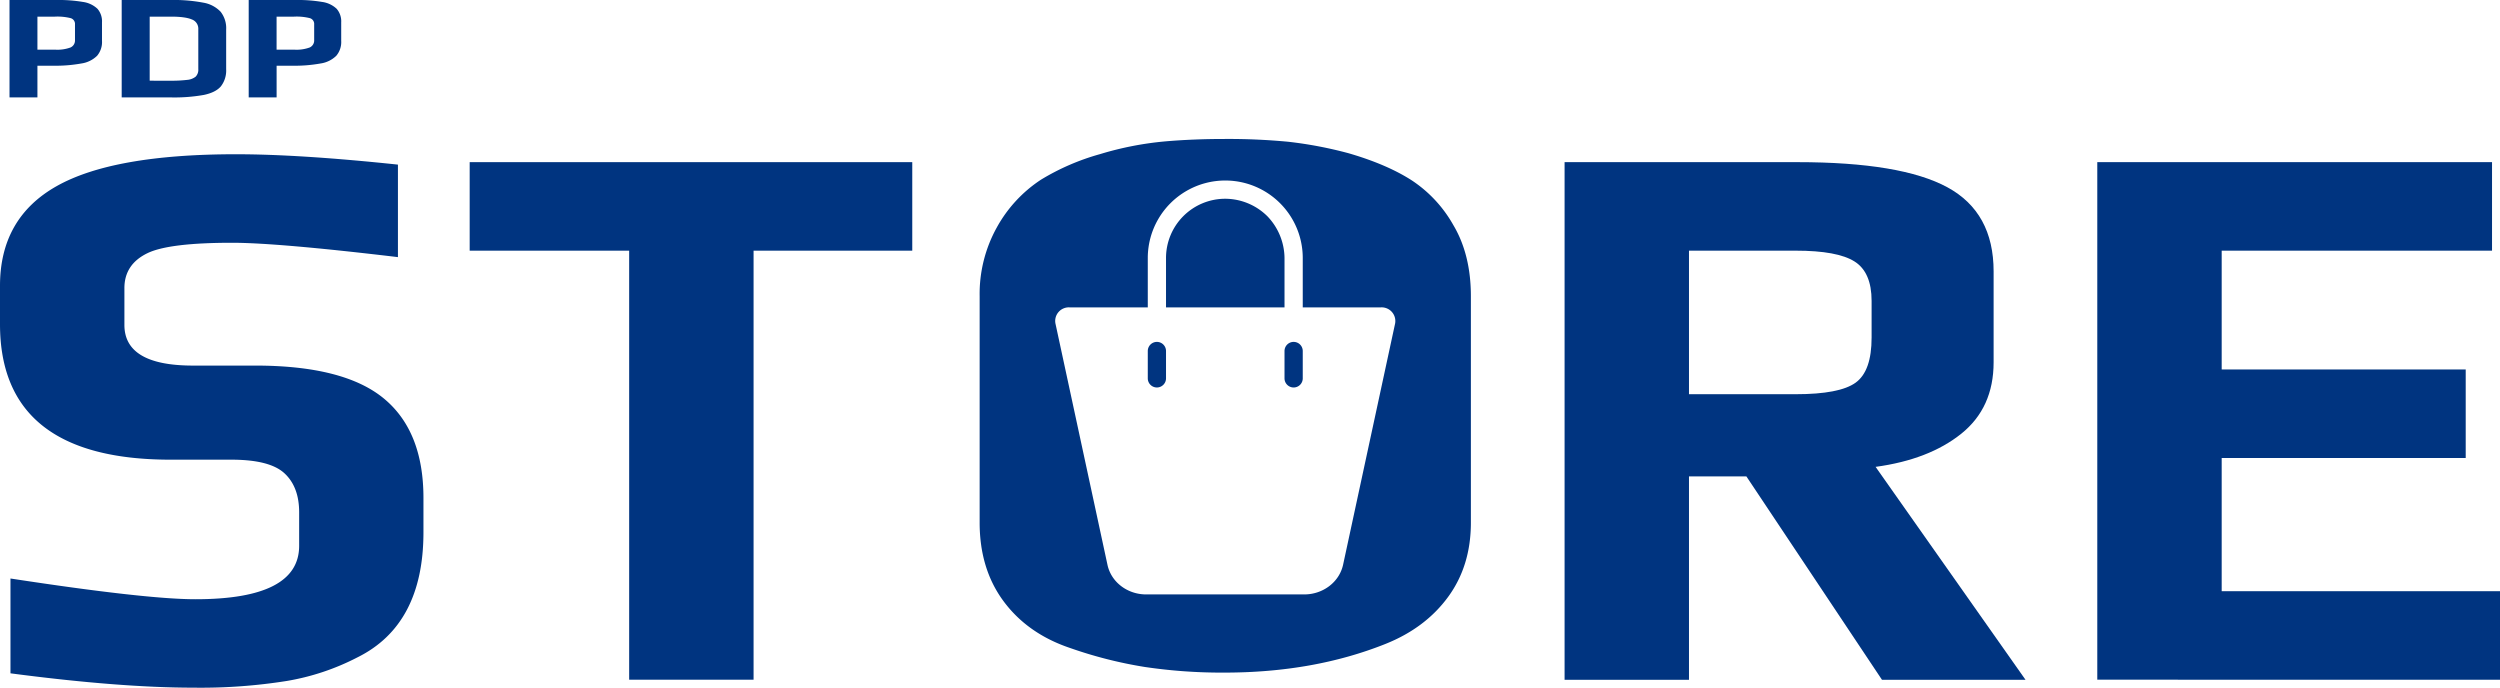 <svg id="Слой_1" data-name="Слой 1" xmlns="http://www.w3.org/2000/svg" viewBox="0 0 940.49 258.71"><defs><style>.cls-1{fill:#003480;}</style></defs><title>pdp_store2</title><path class="cls-1" d="M33.64,347.37h17.5a55,55,0,0,1,10.13.73,9.94,9.94,0,0,1,5.45,2.57,7.19,7.19,0,0,1,1.71,5.11v6.94a8,8,0,0,1-1.85,5.64,10.61,10.61,0,0,1-5.85,2.88,54.82,54.82,0,0,1-10.8.85H44.14V384H33.64ZM50.8,366.05a14.36,14.36,0,0,0,5.79-.82,2.87,2.87,0,0,0,1.68-2.79v-5.87a2.27,2.27,0,0,0-1.61-2.37,20.48,20.48,0,0,0-6-.57H44.14v12.42Z" transform="translate(-30.06 -347.37)"/><path class="cls-1" d="M75.84,347.37H94.41a59.11,59.11,0,0,1,12.12,1,11.7,11.7,0,0,1,6.53,3.42,10,10,0,0,1,2.08,6.71v14.9a9.69,9.69,0,0,1-2,6.47q-1.95,2.28-6.39,3.21a63.26,63.26,0,0,1-12.32.94H75.84ZM94,377.73a49.42,49.42,0,0,0,6.49-.31,5.89,5.89,0,0,0,3.17-1.21,3.69,3.69,0,0,0,1-2.83V358.32a3.68,3.68,0,0,0-2.45-3.64c-1.64-.7-4.26-1.05-7.84-1.05h-8v24.1Z" transform="translate(-30.06 -347.37)"/><path class="cls-1" d="M123.62,347.37h17.5a55,55,0,0,1,10.13.73,9.9,9.9,0,0,1,5.45,2.57,7.19,7.19,0,0,1,1.72,5.11v6.94a8,8,0,0,1-1.86,5.64,10.61,10.61,0,0,1-5.85,2.88,54.82,54.82,0,0,1-10.8.85h-5.79V384h-10.5Zm17.16,18.68a14.36,14.36,0,0,0,5.79-.82,2.87,2.87,0,0,0,1.68-2.79v-5.87a2.27,2.27,0,0,0-1.61-2.37,20.44,20.44,0,0,0-6-.57h-6.53v12.42Z" transform="translate(-30.06 -347.37)"/><path class="cls-1" d="M34,600.67V565q51,7.81,69.6,7.8,39,0,39-20.1v-12.6q0-9.59-5.55-14.7t-19.95-5.1H94.26q-64.2,0-64.2-51v-14.4q0-25.49,21.3-37.5t67.5-12q24,0,60.9,3.9v34.8q-45.3-5.4-62.4-5.4-23.7,0-31.8,3.9-8.72,4.21-8.7,13.2v13.8q0,15.3,25.8,15.3h23.4q33.3,0,48.3,12.3t15,37.5v12.9q0,34.81-24.9,47.1a90,90,0,0,1-26.55,8.85A205.92,205.92,0,0,1,103,606.07Q75.06,606.07,34,600.67Z" transform="translate(-30.06 -347.37)"/><path class="cls-1" d="M266.75,441.67h-60v-33.3h166.5v33.3h-59.7v161.4h-46.8Z" transform="translate(-30.06 -347.37)"/><path class="cls-1" d="M618.65,408.37h87.6q39,0,56.4,9.45t17.4,31.65v34.2q0,17.1-12.15,26.85T735.65,523l56.4,80.1h-54l-51-76.5h-21.6v76.5h-46.8Zm87,87.3q16.49,0,22.5-4.35t6-16.95v-13.8q0-10.8-6.45-14.85t-22.05-4.05h-40.2v54Z" transform="translate(-30.06 -347.37)"/><path class="cls-1" d="M819.05,408.37h148.5v33.3H865.85v44.7h91.8v33.3h-91.8v50.1h104.7v33.3H819.05Z" transform="translate(-30.06 -347.37)"/><path class="cls-1" d="M516.72,493.14a3.44,3.44,0,0,1-3.43-3.43V479.42a3.43,3.43,0,1,1,6.86,0v10.29A3.43,3.43,0,0,1,516.72,493.14Z" transform="translate(-30.06 -347.37)"/><path class="cls-1" d="M465.28,493.14a3.43,3.43,0,0,1-3.43-3.43V479.42a3.43,3.43,0,0,1,6.86,0v10.29A3.44,3.44,0,0,1,465.28,493.14Z" transform="translate(-30.06 -347.37)"/><path class="cls-1" d="M513.29,444.43a23,23,0,0,0-6.51-15.77A22.64,22.64,0,0,0,491,422.14a22.29,22.29,0,0,0-22.29,22.29V463h44.58Z" transform="translate(-30.06 -347.37)"/><path class="cls-1" d="M576.8,432.05a48.73,48.73,0,0,0-15.6-16.8q-9.3-6-23.7-10.2a152.7,152.7,0,0,0-22.8-4.35,238,238,0,0,0-24-1.05q-11.7,0-22.2.9a120.88,120.88,0,0,0-24.6,4.8,88.17,88.17,0,0,0-22.2,9.6,50.73,50.73,0,0,0-16.65,18,51.47,51.47,0,0,0-6.45,25.8V544q0,17.4,9,29.55t24.9,17.55a161.66,161.66,0,0,0,28.35,7.2,196.87,196.87,0,0,0,29.85,2.1q33.6,0,60.6-10.8,15-6,23.55-17.7T583.4,544v-85.2Q583.4,443.15,576.8,432.05Zm-21.9,37L535.33,559.8c-1.4,6.51-7.52,11.19-14.63,11.19H461.23c-7.06,0-13.15-4.65-14.54-11.12L427.1,469a5.12,5.12,0,0,1,5.26-6h29.49V444.43a29.15,29.15,0,1,1,58.3,0V463h29.46A5.15,5.15,0,0,1,554.9,469.05Z" transform="translate(-30.06 -347.37)"/></svg>